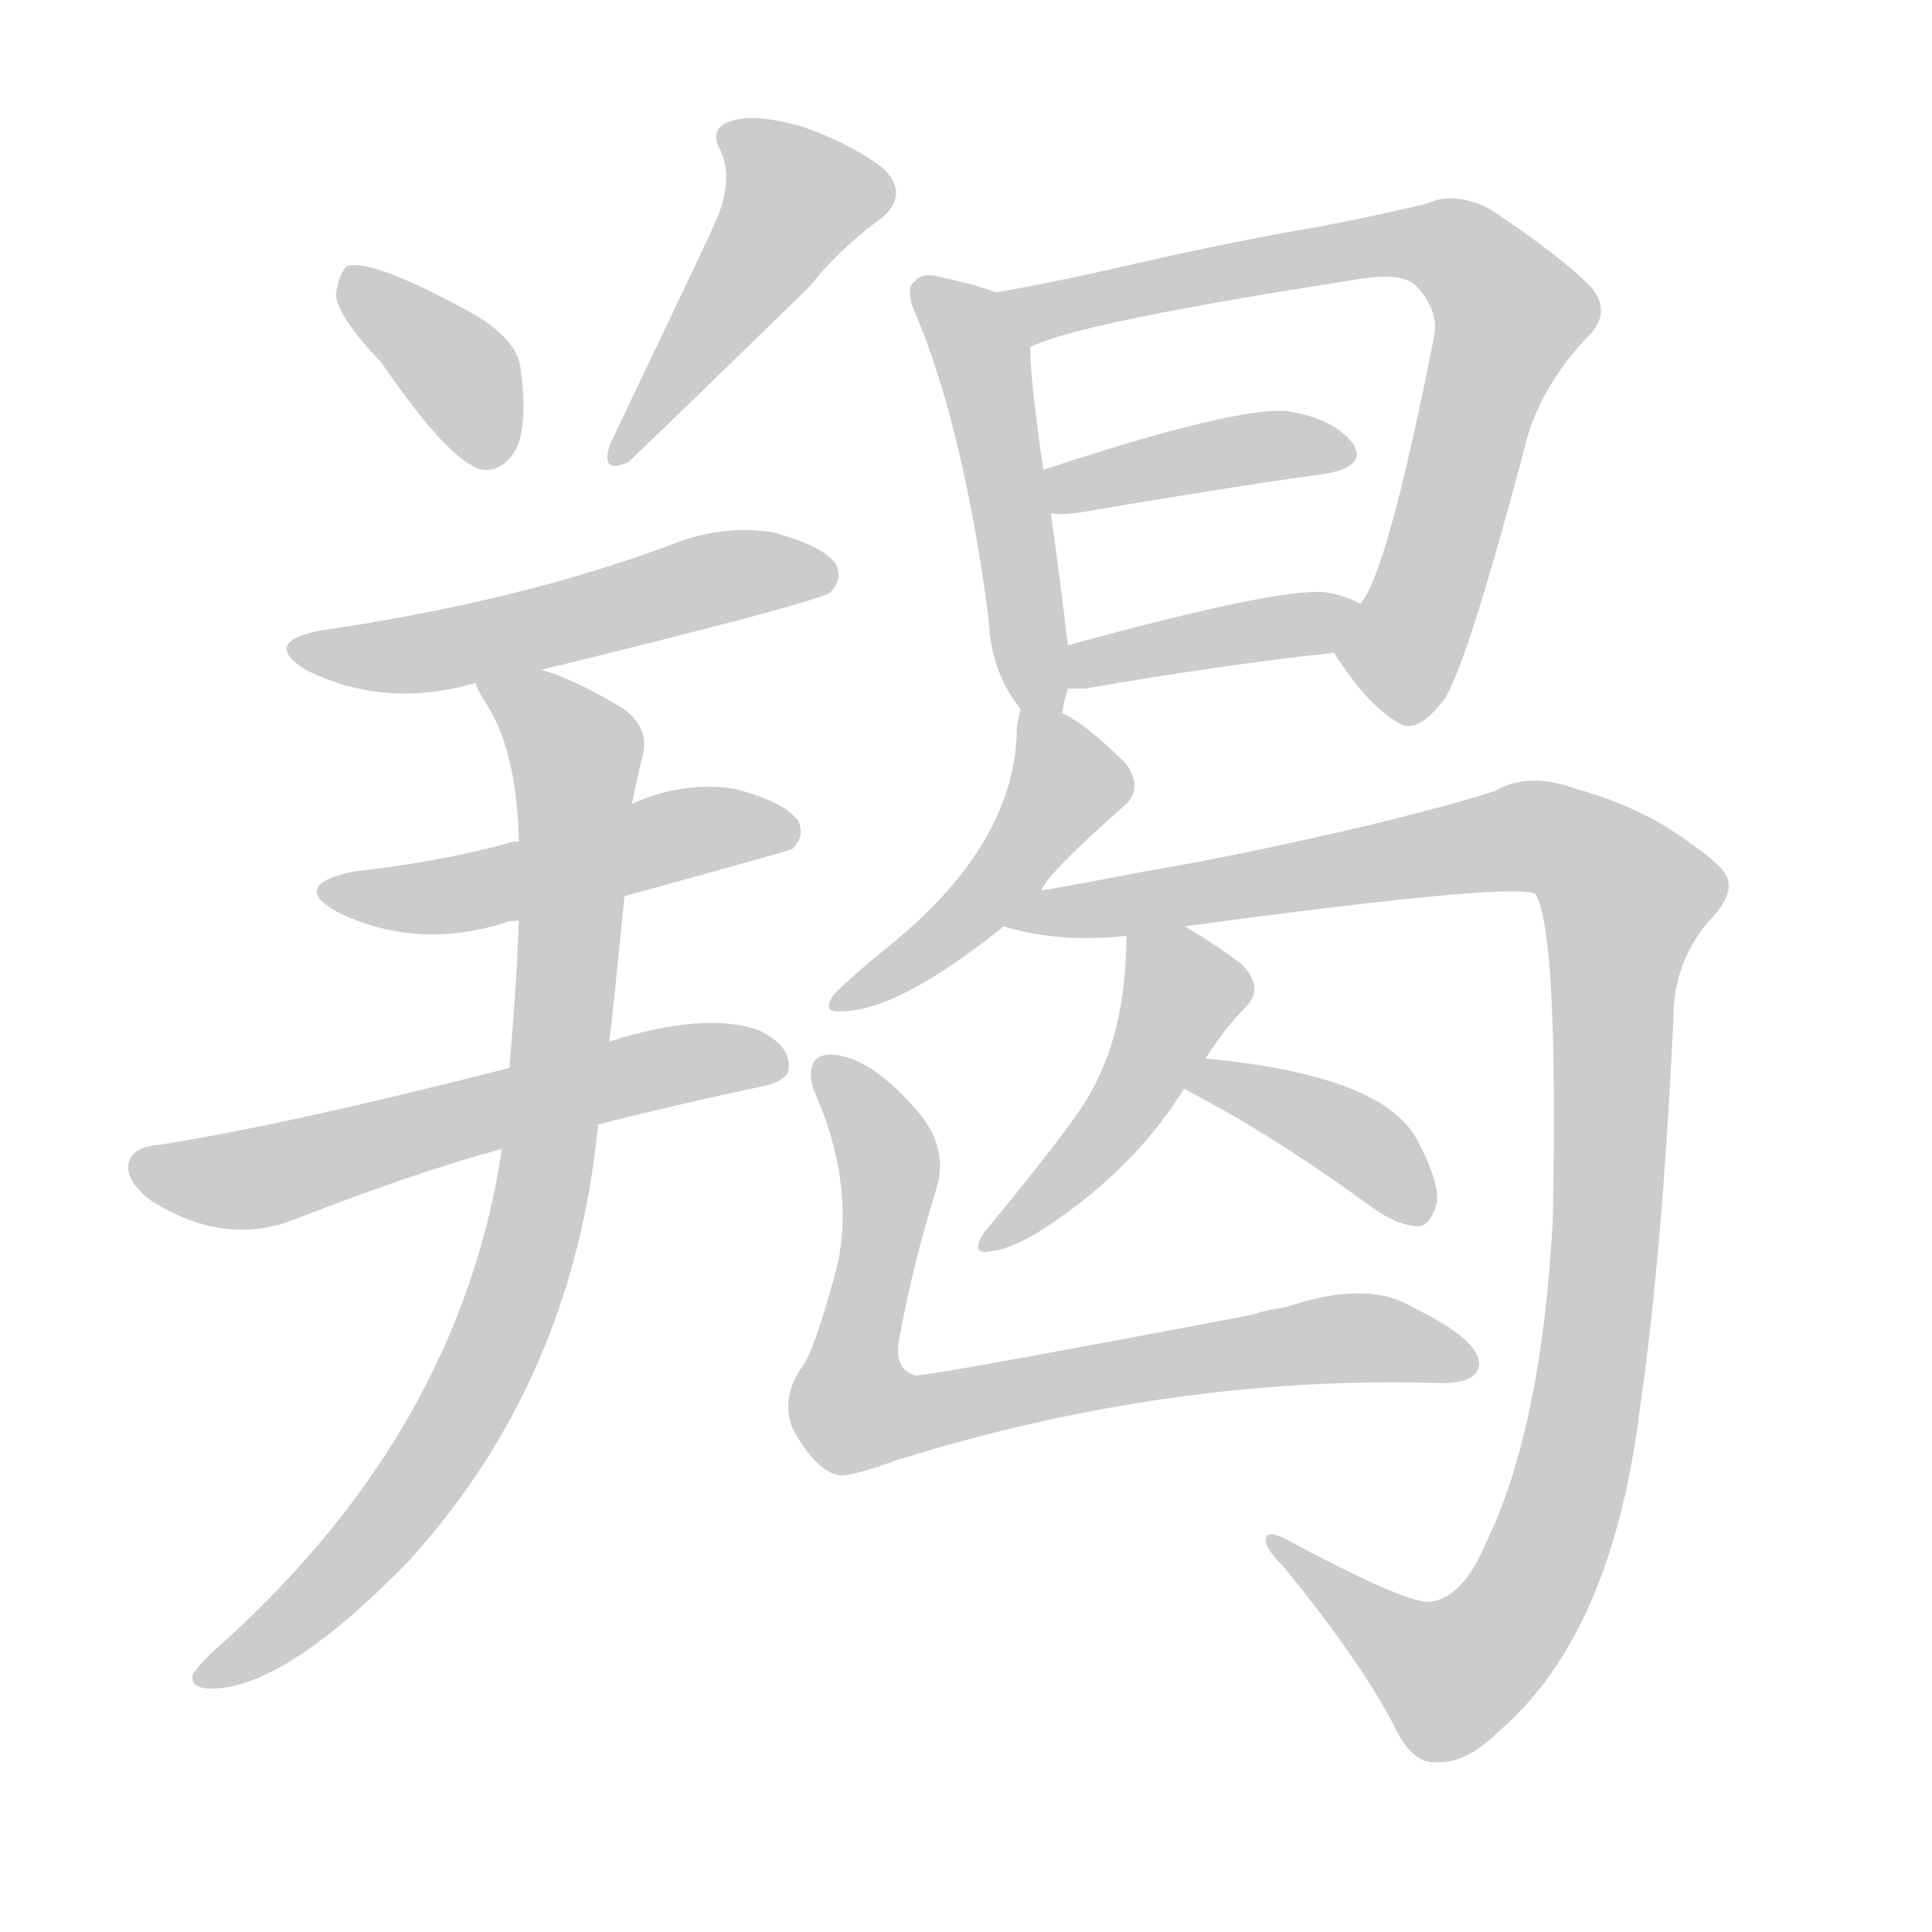 <!--
AnimCJK 2016-2018 Copyright Francois Mizessyn - https://github.com/parsimonhi/animCJK
Derived from:
    MakeMeAHanzi project - https://github.com/skishore/makemeahanzi
    Arphic PL KaitiM GB - https://apps.ubuntu.com/cat/applications/precise/fonts-arphic-gkai00mp/
    Arphic PL UKai - https://apps.ubuntu.com/cat/applications/fonts-arphic-ukai/
You can redistribute and/or modify this file under the terms of the Arphic Public License
as published by Arphic Technology Co., Ltd.
You should have received a copy of this license (the directory "APL") along with this file;
if not, see http://ftp.gnu.org/non-gnu/chinese-fonts-truetype/LICENSE.
-->
<svg id="z32687" class="acjk" version="1.1" viewBox="0 0 1024 1024" xmlns="http://www.w3.org/2000/svg" xmlns:xlink="http://www.w3.org/1999/xlink">
<style>
<![CDATA[
@keyframes z32687k {
	from {
		stroke:#ccc;
		stroke-dashoffset:3334;
	}
	1% {
		stroke:#c00;
		stroke-dashoffset:3334;
	}
	75% {
		stroke:#c00;
		stroke-dashoffset:0;
	}
	to {
		stroke:#000;
	}
}
#z32687 path[clip-path] {
	animation:z32687k 1s linear both;
	stroke-dasharray:3334;
	stroke-width:128;
	stroke-linecap:round;
	fill:none;
}
#z32687 path[clip-path="url(#z32687c1)"] {animation-delay:1s;}
#z32687 path[clip-path="url(#z32687c2)"] {animation-delay:2s;}
#z32687 path[clip-path="url(#z32687c3)"] {animation-delay:3s;}
#z32687 path[clip-path="url(#z32687c4)"] {animation-delay:4s;}
#z32687 path[clip-path="url(#z32687c5)"] {animation-delay:5s;}
#z32687 path[clip-path="url(#z32687c6)"] {animation-delay:6s;}
#z32687 path[clip-path="url(#z32687c7)"] {animation-delay:7s;}
#z32687 path[clip-path="url(#z32687c8)"] {animation-delay:8s;}
#z32687 path[clip-path="url(#z32687c9)"] {animation-delay:9s;}
#z32687 path[clip-path="url(#z32687c10)"] {animation-delay:10s;}
#z32687 path[clip-path="url(#z32687c11)"] {animation-delay:11s;}
#z32687 path[clip-path="url(#z32687c12)"] {animation-delay:12s;}
#z32687 path[clip-path="url(#z32687c13)"] {animation-delay:13s;}
#z32687 path[clip-path="url(#z32687c14)"] {animation-delay:14s;}
#z32687 path[clip-path="url(#z32687c15)"] {animation-delay:15s;}
#z32687 path {fill:#ccc;}
]]>
</style>
<path id="z32687d1" d="M202 192Q239 246 256 249Q266 250 273 239Q280 226 276 196Q275 181 252 167Q198 137 184 141Q180 144 178 156Q179 168 202 192Z"/>
<path id="z32687d2" d="M379 118Q379 119 324 234Q317 252 333 245Q352 227 429 152Q444 133 464 118Q483 105 469 90Q453 77 425 67Q400 60 388 64Q375 68 382 80Q389 96 379 118Z"/>
<path id="z32687d3" d="M287 355Q434 319 440 314Q447 307 443 299Q436 289 409 282Q382 278 355 289Q274 319 171 334Q138 340 162 355Q204 376 252 362C275 357 275 357 287 355Z"/>
<path id="z32687d4" d="M331 475Q418 451 420 450Q427 443 423 435Q416 425 389 418Q362 414 335 426C295 439 295 439 275 446Q271 446 269 447Q232 457 187 462Q154 469 178 483Q220 504 268 489Q269 488 275 488C312 479 312 479 331 475Z"/>
<path id="z32687d5" d="M317 596Q356 586 403 576Q418 573 418 566Q419 554 402 546Q374 536 323 552C288 561 288 561 270 566Q153 596 83 607Q70 608 68 617Q67 627 81 637Q120 661 157 646Q221 621 266 609C300 600 300 600 317 596Z"/>
<path id="z32687d6" d="M266 609Q244 756 120 869Q105 882 102 888Q101 895 112 895Q151 895 217 827Q304 731 317 596C321 567 321 567 323 552Q327 516 331 475C334 442 334 442 335 426Q338 411 340 403Q346 384 326 373Q304 360 287 355C276 351 248 351 252 362Q253 366 259 375Q274 400 275 446C275 474 275 474 275 488Q274 519 270 566C267 595 267 595 266 609Z"/>
<path id="z32687d7" d="M563 378Q564 371 566 365C566 350 566 350 566 342Q562 308 557 272C554 257 554 257 553 249Q546 201 546 184C546 173 539 159 528 155Q518 151 499 147Q489 144 485 149Q479 153 486 168Q511 229 524 328Q525 356 541 376C546 382 562 385 563 378Z"/>
<path id="z32687d8" d="M707 346Q725 374 741 383Q751 390 766 370Q779 348 810 230Q819 202 842 178Q854 166 844 153Q829 137 790 111Q771 101 756 108Q731 114 700 120Q658 127 605 139Q562 149 528 155C517 157 535 188 546 184Q571 171 720 148Q744 144 751 152Q763 165 760 179Q735 305 721 320C715 328 701 338 707 346Z"/>
<path id="z32687d9" d="M557 272Q561 273 570 272Q646 259 703 251Q725 247 717 235Q707 222 683 218Q656 215 553 249C546 252 549 272 557 272Z"/>
<path id="z32687d10" d="M566 365Q570 365 575 365Q650 352 707 346C717 344 729 325 721 320Q714 316 703 314Q679 311 566 342C558 344 558 365 566 365Z"/>
<path id="z32687d11" d="M552 472Q555 463 596 427Q606 418 597 405Q576 384 563 378C557 374 542 369 541 376Q540 379 539 385Q539 448 468 504Q452 517 442 527Q435 537 446 536Q476 536 532 491C539 485 548 480 552 472Z"/>
<path id="z32687d12" d="M628 491Q805 467 814 474Q826 495 823 647Q817 758 787 819Q775 847 758 849Q745 850 680 815Q671 811 671 816Q670 820 680 830Q720 879 738 913Q748 935 761 934Q777 935 794 918Q854 867 869 748Q881 666 887 539Q887 511 905 489Q918 476 916 467Q915 460 896 447Q871 428 835 418Q810 409 793 419Q772 426 723 438Q654 454 606 462Q575 468 552 472C543 474 523 488 532 491Q562 500 597 496C618 493 618 493 628 491Z"/>
<path id="z32687d13" d="M639 561Q649 545 661 533Q670 523 658 511Q645 501 628 491C619 486 597 486 597 496Q597 547 577 581Q568 597 521 654Q514 666 526 663Q536 662 552 652Q600 621 627 578Q627 577 628 577C635 566 635 566 639 561Z"/>
<path id="z32687d14" d="M628 577Q629 578 633 580Q675 602 726 639Q739 649 751 650Q757 650 760 642Q766 632 751 604Q733 570 639 561C633 560 623 573 628 577Z"/>
<path id="z32687d15" d="M496 631Q503 610 488 591Q463 561 442 559Q426 558 431 577Q453 626 444 670Q431 719 424 726Q414 742 420 757Q433 781 446 782Q453 782 475 774Q619 729 761 733Q783 734 784 723Q784 710 749 693Q725 678 681 693Q672 694 663 697Q489 730 485 729Q475 726 476 713Q483 673 496 631Z"/>
<defs>
	<clipPath id="z32687c1"><use xlink:href="#z32687d1"/></clipPath>
	<clipPath id="z32687c2"><use xlink:href="#z32687d2"/></clipPath>
	<clipPath id="z32687c3"><use xlink:href="#z32687d3"/></clipPath>
	<clipPath id="z32687c4"><use xlink:href="#z32687d4"/></clipPath>
	<clipPath id="z32687c5"><use xlink:href="#z32687d5"/></clipPath>
	<clipPath id="z32687c6"><use xlink:href="#z32687d6"/></clipPath>
	<clipPath id="z32687c7"><use xlink:href="#z32687d7"/></clipPath>
	<clipPath id="z32687c8"><use xlink:href="#z32687d8"/></clipPath>
	<clipPath id="z32687c9"><use xlink:href="#z32687d9"/></clipPath>
	<clipPath id="z32687c10"><use xlink:href="#z32687d10"/></clipPath>
	<clipPath id="z32687c11"><use xlink:href="#z32687d11"/></clipPath>
	<clipPath id="z32687c12"><use xlink:href="#z32687d12"/></clipPath>
	<clipPath id="z32687c13"><use xlink:href="#z32687d13"/></clipPath>
	<clipPath id="z32687c14"><use xlink:href="#z32687d14"/></clipPath>
	<clipPath id="z32687c15"><use xlink:href="#z32687d15"/></clipPath>
</defs>
<path pathLength="3333" clip-path="url(#z32687c1)" d="M187 150L266 241"/>
<path pathLength="3333" clip-path="url(#z32687c2)" d="M389 72L426 113L332 238"/>
<path pathLength="3333" clip-path="url(#z32687c3)" d="M159 342L438 305"/>
<path pathLength="3333" clip-path="url(#z32687c4)" d="M177 472L418 441"/>
<path pathLength="3333" clip-path="url(#z32687c5)" d="M74 616L135 624L411 559"/>
<path pathLength="3333" clip-path="url(#z32687c6)" d="M262 366L306 403L281 657L225 781L110 889"/>
<path pathLength="3333" clip-path="url(#z32687c7)" d="M491 157L520 187L551 375"/>
<path pathLength="3333" clip-path="url(#z32687c8)" d="M538 158L747 128L787 145L803 178L733 375"/>
<path pathLength="3333" clip-path="url(#z32687c9)" d="M558 253L714 238"/>
<path pathLength="3333" clip-path="url(#z32687c10)" d="M572 357L713 324"/>
<path pathLength="3333" clip-path="url(#z32687c11)" d="M547 384L565 423L449 529"/>
<path pathLength="3333" clip-path="url(#z32687c12)" d="M545 485L806 443L867 480L841 743L807 850L758 890L676 820"/>
<path pathLength="3333" clip-path="url(#z32687c13)" d="M603 504L625 541L525 657"/>
<path pathLength="3333" clip-path="url(#z32687c14)" d="M637 574L708 598L752 643"/>
<path pathLength="3333" clip-path="url(#z32687c15)" d="M437 566L471 617L448 729L461 754L708 710L778 720"/>
</svg>